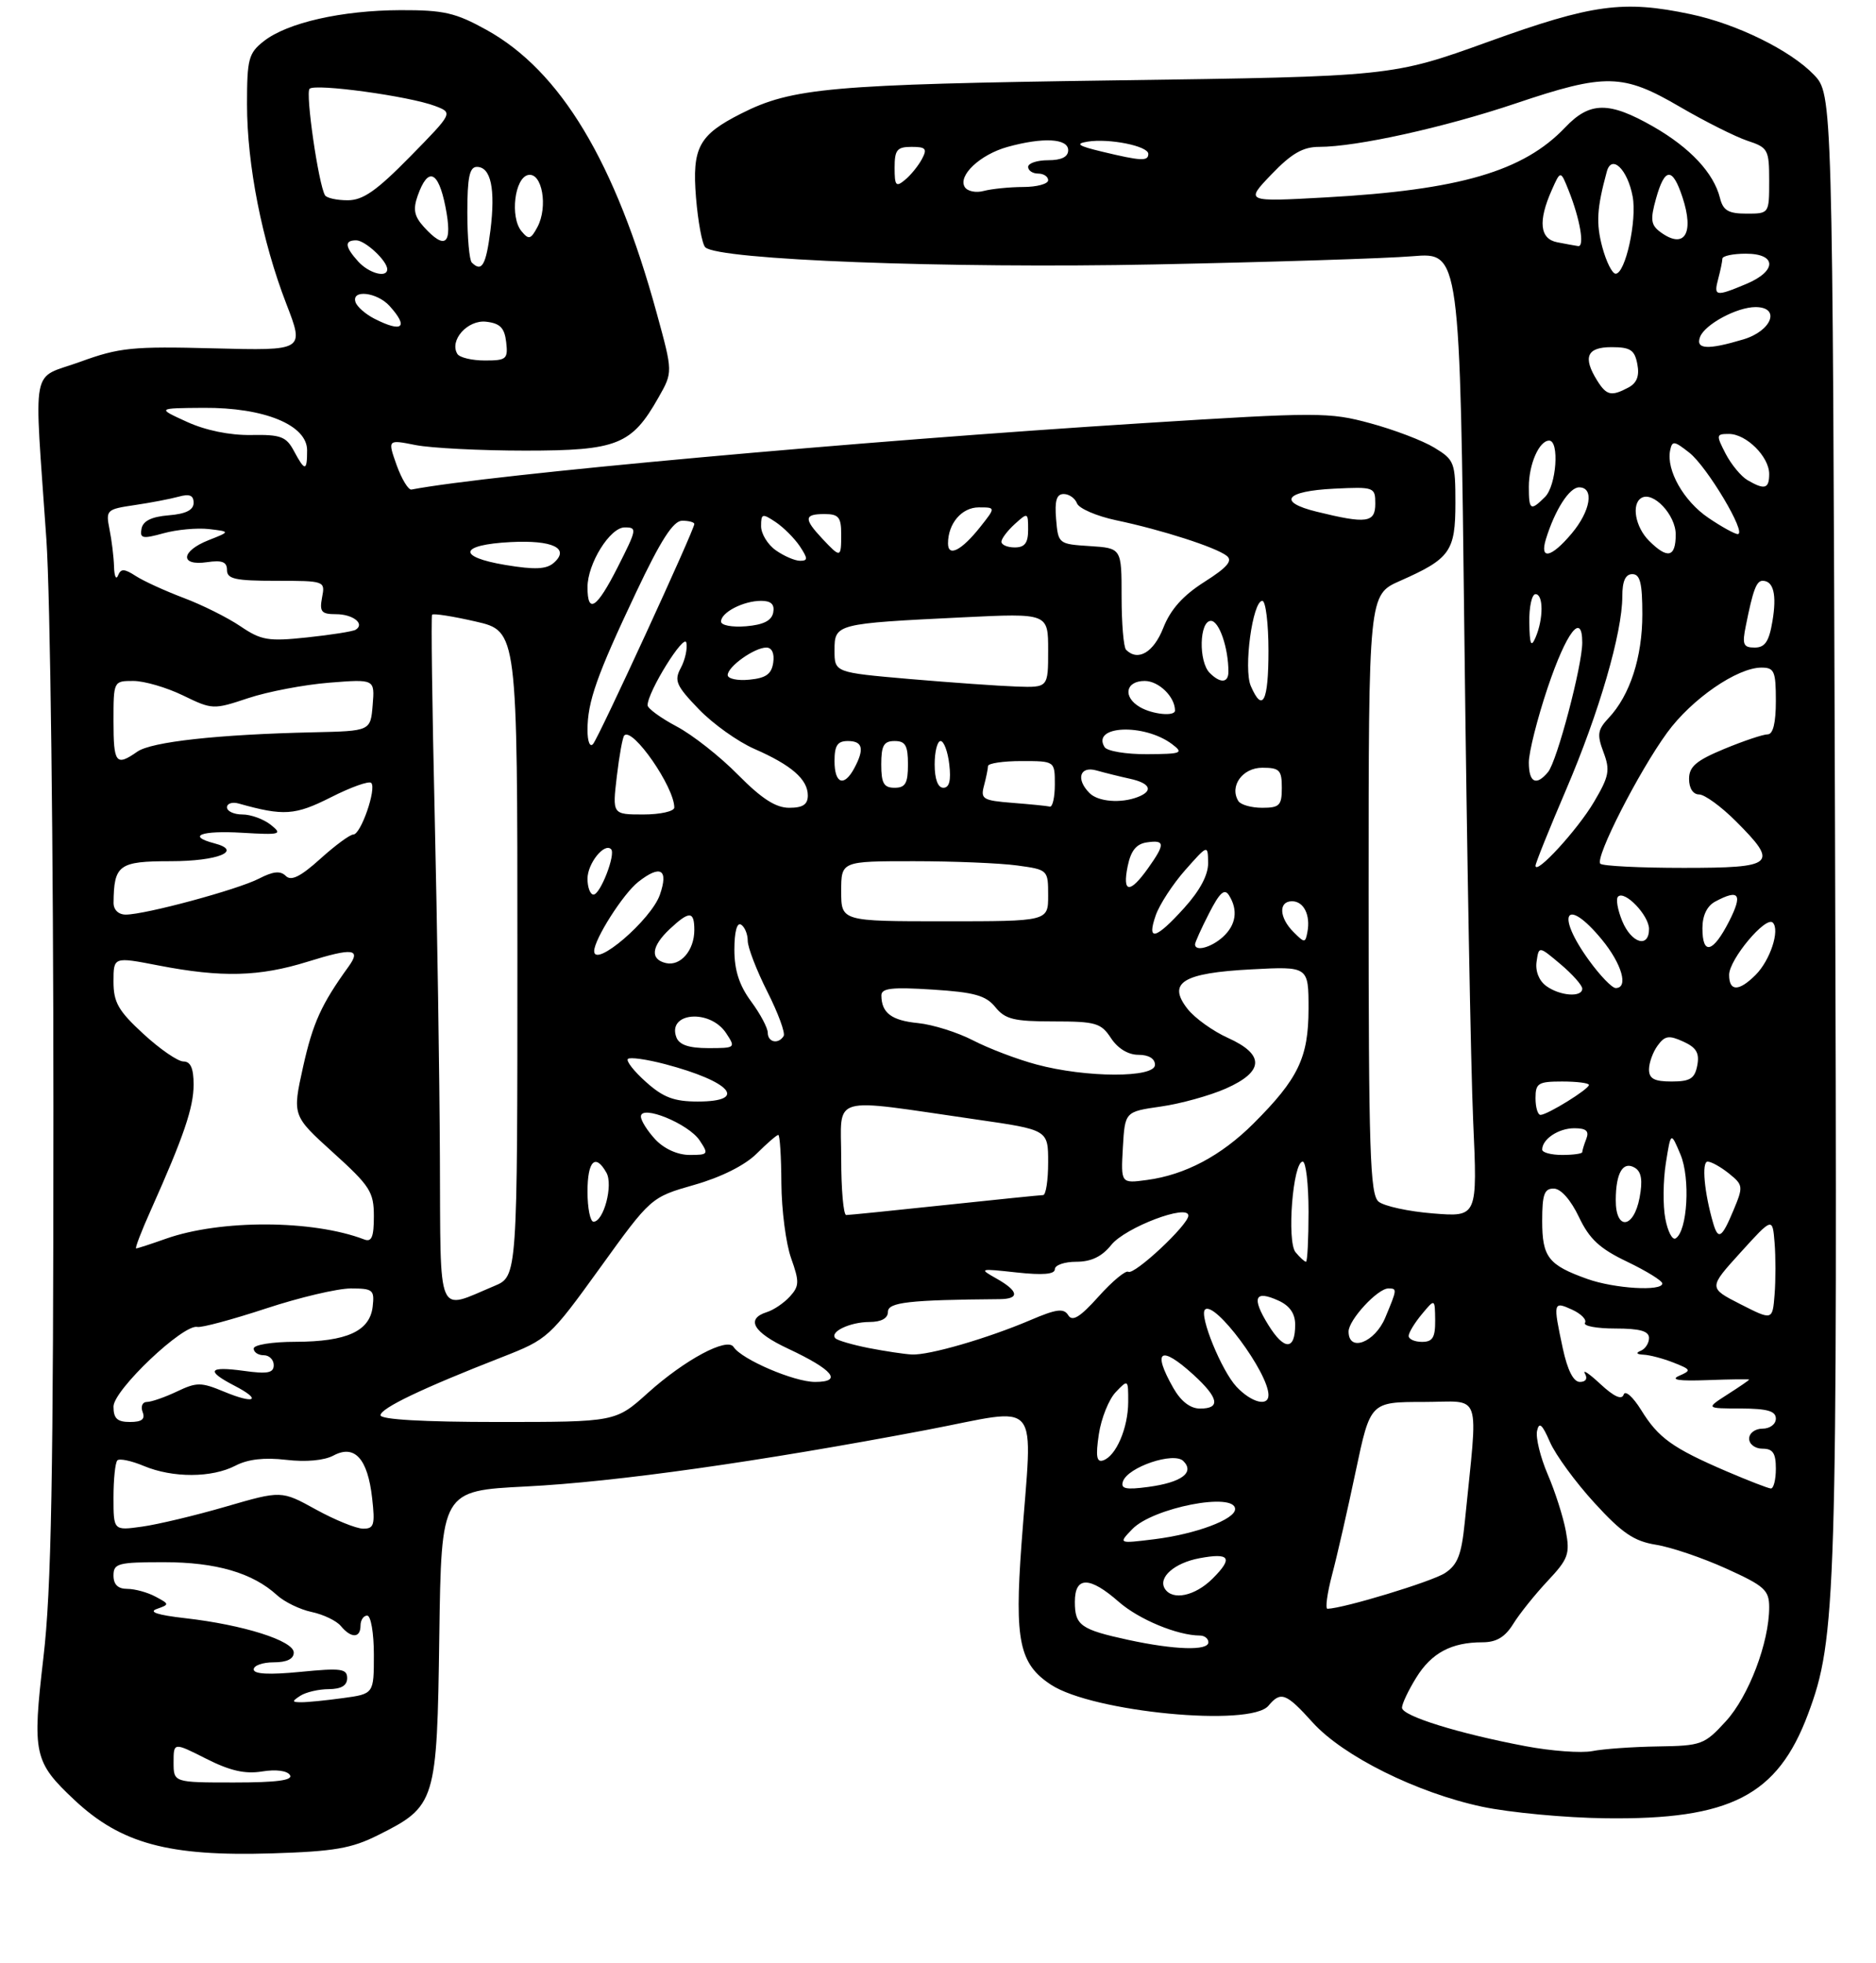 <?xml version="1.0" encoding="UTF-8" standalone="no"?>
<!DOCTYPE svg PUBLIC "-//W3C//DTD SVG 1.1//EN" "http://www.w3.org/Graphics/SVG/1.1/DTD/svg11.dtd" >
<svg xmlns="http://www.w3.org/2000/svg" xmlns:xlink="http://www.w3.org/1999/xlink" version="1.1" viewBox="0 0 281 294">
 <g >
 <path fill="currentColor"
d=" M 56.64 274.88 C 65.29 270.55 65.46 270.00 65.80 245.08 C 66.11 223.30 66.11 223.30 78.80 222.66 C 92.28 221.98 113.71 218.95 138.75 214.20 C 156.35 210.86 154.65 208.81 153.00 231.36 C 151.95 245.77 152.68 249.25 157.43 252.36 C 163.68 256.46 187.32 258.73 190.00 255.50 C 191.84 253.29 192.64 253.59 196.62 258.01 C 201.19 263.06 212.21 268.54 222.00 270.63 C 226.12 271.50 234.45 272.29 240.50 272.36 C 259.20 272.60 266.25 268.97 270.82 256.75 C 275.06 245.42 275.24 239.42 274.86 123.93 C 274.49 14.12 274.49 14.12 271.69 11.19 C 268.17 7.53 260.12 3.57 253.20 2.12 C 243.16 0.00 238.52 0.63 223.00 6.23 C 208.50 11.46 208.50 11.46 167.00 12.04 C 124.42 12.64 118.63 13.15 111.00 17.02 C 104.67 20.22 103.65 22.11 104.25 29.57 C 104.55 33.21 105.17 36.57 105.64 37.04 C 107.55 38.93 141.87 40.24 173.00 39.61 C 190.32 39.26 207.69 38.71 211.59 38.38 C 218.68 37.79 218.68 37.79 219.35 95.65 C 219.72 127.47 220.31 159.98 220.66 167.90 C 221.31 182.30 221.31 182.30 214.64 181.76 C 210.98 181.47 207.31 180.67 206.49 179.99 C 205.21 178.93 205.00 172.42 205.00 133.92 C 205.00 89.09 205.00 89.09 209.71 87.01 C 217.22 83.69 218.00 82.59 218.00 75.33 C 218.00 69.27 217.85 68.88 214.85 67.06 C 213.12 66.00 208.80 64.36 205.25 63.40 C 199.11 61.73 197.46 61.73 171.15 63.39 C 128.33 66.09 73.32 71.09 61.64 73.33 C 61.17 73.43 60.17 71.77 59.41 69.67 C 58.05 65.83 58.05 65.83 62.27 66.67 C 64.60 67.12 71.98 67.50 78.68 67.50 C 92.46 67.50 94.62 66.64 98.64 59.53 C 100.79 55.74 100.79 55.74 98.37 46.92 C 92.16 24.24 83.97 10.62 72.86 4.47 C 68.24 1.91 66.47 1.50 60.00 1.52 C 51.19 1.55 43.03 3.40 39.51 6.17 C 37.23 7.96 37.00 8.83 37.00 15.61 C 37.00 24.70 39.25 36.11 42.89 45.52 C 45.60 52.53 45.60 52.53 32.05 52.18 C 19.79 51.86 17.88 52.06 12.00 54.20 C 4.50 56.93 5.09 53.82 6.95 80.83 C 7.53 89.30 8.00 127.33 8.00 165.84 C 8.00 221.35 7.70 238.11 6.50 248.31 C 4.82 262.74 5.07 263.91 11.16 269.63 C 18.13 276.16 25.26 278.09 40.69 277.62 C 50.05 277.33 52.66 276.88 56.64 274.88 Z  M 26.00 263.98 C 26.00 260.97 26.00 260.97 30.88 263.44 C 34.46 265.25 36.70 265.76 39.25 265.35 C 41.33 265.01 43.02 265.23 43.43 265.89 C 43.92 266.67 41.44 267.00 35.06 267.00 C 26.00 267.00 26.00 267.00 26.00 263.98 Z  M 228.50 261.56 C 218.44 259.66 210.00 257.03 210.00 255.80 C 210.00 255.21 210.96 253.19 212.13 251.30 C 214.41 247.60 217.40 246.00 222.04 246.00 C 224.14 246.00 225.43 245.23 226.66 243.25 C 227.59 241.74 229.91 238.85 231.80 236.83 C 234.91 233.52 235.18 232.78 234.54 229.33 C 234.15 227.22 232.93 223.40 231.82 220.83 C 230.72 218.26 230.01 215.34 230.23 214.33 C 230.54 212.93 231.00 213.33 232.16 216.00 C 233.00 217.93 236.00 222.03 238.83 225.12 C 242.97 229.65 244.75 230.86 248.05 231.39 C 250.31 231.75 255.04 233.36 258.57 234.96 C 264.31 237.56 265.00 238.18 265.00 240.76 C 265.00 246.03 261.93 254.10 258.51 257.83 C 255.30 261.34 254.86 261.50 248.33 261.60 C 244.57 261.66 240.15 261.97 238.50 262.30 C 236.85 262.62 232.35 262.29 228.50 261.56 Z  M 45.00 254.00 C 45.83 253.47 47.74 253.02 49.25 253.02 C 51.12 253.00 52.00 252.48 52.00 251.37 C 52.00 249.95 51.08 249.83 45.00 250.43 C 40.30 250.89 38.00 250.77 38.00 250.06 C 38.00 249.48 39.35 249.00 41.00 249.00 C 42.96 249.00 44.00 248.50 44.00 247.54 C 44.00 245.77 36.46 243.38 27.74 242.39 C 23.60 241.92 22.19 241.46 23.50 241.00 C 25.40 240.33 25.39 240.28 23.29 239.16 C 22.10 238.52 20.20 238.00 19.07 238.00 C 17.67 238.00 17.00 237.35 17.00 236.00 C 17.00 234.18 17.67 234.00 24.53 234.00 C 32.36 234.00 37.84 235.60 41.49 238.94 C 42.59 239.95 44.93 241.09 46.68 241.46 C 48.43 241.83 50.40 242.77 51.05 243.56 C 52.60 245.43 54.00 245.40 54.00 243.50 C 54.00 242.68 54.45 242.00 55.00 242.00 C 55.55 242.00 56.00 244.62 56.00 247.86 C 56.00 253.73 56.00 253.73 51.36 254.36 C 48.81 254.71 46.00 254.99 45.11 254.98 C 43.71 254.97 43.69 254.85 45.00 254.00 Z  M 169.00 245.64 C 161.87 244.09 161.00 243.47 161.00 239.94 C 161.00 236.09 163.20 236.09 167.59 239.95 C 170.60 242.58 176.36 244.98 179.75 244.99 C 180.44 245.00 181.00 245.45 181.00 246.00 C 181.00 247.30 175.93 247.14 169.00 245.64 Z  M 199.53 235.87 C 200.28 233.05 201.87 226.08 203.07 220.37 C 205.26 210.00 205.26 210.00 213.23 210.00 C 222.14 210.00 221.41 207.87 219.40 228.04 C 218.91 232.91 218.33 234.39 216.44 235.63 C 214.51 236.90 201.28 240.92 198.84 240.98 C 198.48 240.99 198.79 238.69 199.53 235.87 Z  M 174.47 237.96 C 173.44 236.28 175.92 234.11 179.65 233.41 C 184.22 232.55 184.75 233.34 181.65 236.44 C 179.01 239.08 175.61 239.80 174.47 237.96 Z  M 169.60 229.05 C 172.68 225.84 185.00 223.44 185.00 226.05 C 185.00 227.59 179.12 229.79 172.92 230.56 C 167.50 231.23 167.50 231.23 169.60 229.05 Z  M 17.00 224.30 C 17.00 221.57 17.26 219.07 17.58 218.75 C 17.90 218.43 19.69 218.81 21.55 219.59 C 25.89 221.40 31.74 221.38 35.27 219.54 C 37.13 218.57 39.61 218.29 42.86 218.67 C 45.82 219.02 48.56 218.77 49.96 218.02 C 53.12 216.33 55.08 218.49 55.74 224.40 C 56.20 228.42 56.02 229.00 54.38 228.98 C 53.35 228.97 50.17 227.68 47.32 226.11 C 42.15 223.26 42.15 223.26 33.82 225.68 C 29.25 227.01 23.59 228.36 21.25 228.68 C 17.00 229.27 17.00 229.27 17.00 224.30 Z  M 168.20 221.91 C 168.91 219.76 175.82 217.42 177.25 218.85 C 178.98 220.58 176.97 222.06 171.99 222.73 C 168.63 223.18 167.83 223.01 168.20 221.91 Z  M 258.59 220.38 C 250.53 216.91 248.40 215.39 245.83 211.22 C 244.58 209.21 243.43 208.20 243.20 208.90 C 242.92 209.74 241.76 209.21 239.73 207.33 C 238.06 205.77 237.01 205.06 237.40 205.75 C 237.84 206.51 237.54 207.00 236.64 207.00 C 235.68 207.00 234.79 205.25 234.08 201.95 C 232.61 195.07 232.65 194.88 235.47 196.17 C 236.83 196.79 237.70 197.68 237.41 198.15 C 237.12 198.62 239.16 199.00 241.94 199.00 C 245.64 199.00 247.00 199.38 247.00 200.42 C 247.00 201.20 246.44 202.06 245.75 202.34 C 244.98 202.65 245.14 202.87 246.18 202.92 C 247.11 202.96 249.14 203.50 250.68 204.11 C 253.32 205.15 253.37 205.28 251.50 206.09 C 250.14 206.69 251.50 206.89 255.75 206.73 C 259.19 206.60 262.00 206.57 262.00 206.65 C 262.00 206.74 260.54 207.74 258.75 208.88 C 255.50 210.97 255.50 210.97 260.75 210.98 C 264.74 211.00 266.00 211.36 266.00 212.50 C 266.00 213.33 265.11 214.00 264.00 214.00 C 262.89 214.00 262.00 214.67 262.00 215.50 C 262.00 216.33 262.89 217.00 264.00 217.00 C 265.56 217.00 266.00 217.67 266.00 220.00 C 266.00 221.65 265.66 222.98 265.25 222.96 C 264.84 222.94 261.84 221.77 258.59 220.38 Z  M 164.59 214.84 C 164.95 212.45 166.09 209.61 167.12 208.53 C 168.98 206.58 169.00 206.60 168.99 210.03 C 168.97 213.92 167.16 218.13 165.22 218.76 C 164.26 219.08 164.10 218.13 164.59 214.84 Z  M 17.00 210.69 C 17.00 208.22 27.47 198.28 29.57 198.76 C 30.18 198.90 34.79 197.66 39.81 196.01 C 44.83 194.35 50.56 193.00 52.54 193.00 C 55.86 193.00 56.11 193.20 55.82 195.73 C 55.39 199.40 51.94 200.97 44.25 200.99 C 40.76 200.99 38.00 201.44 38.00 202.00 C 38.00 202.55 38.67 203.00 39.50 203.00 C 40.33 203.00 41.00 203.67 41.00 204.48 C 41.00 205.66 40.09 205.84 36.50 205.34 C 31.23 204.62 30.79 205.32 35.09 207.55 C 39.32 209.73 38.19 210.39 33.54 208.45 C 30.12 207.03 29.47 207.02 26.49 208.44 C 24.68 209.30 22.66 210.00 21.99 210.00 C 21.33 210.00 21.05 210.68 21.36 211.50 C 21.78 212.58 21.25 213.00 19.47 213.00 C 17.56 213.00 17.00 212.48 17.00 210.69 Z  M 57.00 211.99 C 57.00 210.94 63.25 207.95 75.24 203.27 C 82.06 200.60 82.33 200.36 89.85 189.95 C 97.50 179.34 97.50 179.34 104.00 177.48 C 108.01 176.34 111.58 174.55 113.33 172.81 C 114.88 171.27 116.34 170.00 116.58 170.00 C 116.81 170.00 117.02 173.26 117.04 177.25 C 117.07 181.24 117.72 186.29 118.50 188.47 C 119.75 191.98 119.73 192.64 118.33 194.19 C 117.45 195.16 115.90 196.22 114.87 196.54 C 111.65 197.56 112.81 199.57 118.03 202.01 C 124.81 205.19 126.28 207.00 122.08 207.00 C 118.94 207.00 111.07 203.62 109.88 201.76 C 108.92 200.27 102.57 203.68 97.06 208.63 C 92.21 213.00 92.21 213.00 74.60 213.00 C 63.39 213.00 57.00 212.63 57.00 211.99 Z  M 175.75 207.91 C 172.53 202.25 173.82 201.42 178.78 205.94 C 182.56 209.40 182.87 211.00 179.75 210.99 C 178.29 210.99 176.89 209.91 175.75 207.91 Z  M 185.21 207.72 C 182.98 205.35 179.60 197.07 180.49 196.17 C 181.92 194.75 190.00 205.61 190.00 208.96 C 190.00 210.76 187.44 210.09 185.21 207.72 Z  M 130.11 201.92 C 127.70 201.44 125.46 200.79 125.14 200.47 C 124.19 199.52 127.29 198.03 130.25 198.02 C 132.02 198.01 133.00 197.47 133.00 196.50 C 133.00 195.07 136.15 194.71 149.75 194.60 C 152.78 194.57 152.59 193.39 149.25 191.51 C 146.59 190.01 146.68 189.99 152.25 190.60 C 156.19 191.03 158.00 190.88 158.00 190.12 C 158.00 189.50 159.45 189.00 161.21 189.00 C 163.45 189.00 165.05 188.23 166.46 186.47 C 168.56 183.86 178.00 180.27 178.00 182.09 C 178.00 183.47 169.89 191.05 169.00 190.50 C 168.61 190.26 166.60 191.92 164.56 194.20 C 161.77 197.31 160.63 198.01 160.01 197.01 C 159.34 195.93 158.27 196.06 154.34 197.74 C 147.91 200.48 139.14 203.03 136.57 202.89 C 135.43 202.83 132.53 202.39 130.11 201.92 Z  M 189.97 198.45 C 187.44 194.36 187.93 193.19 191.50 194.82 C 193.18 195.58 194.00 196.76 194.00 198.42 C 194.00 202.31 192.36 202.32 189.97 198.45 Z  M 202.00 199.45 C 202.00 197.71 206.35 193.00 207.95 193.00 C 209.29 193.00 209.29 193.07 207.49 197.38 C 205.93 201.11 202.00 202.60 202.00 199.45 Z  M 211.00 200.11 C 211.00 199.62 211.89 198.16 212.97 196.86 C 214.93 194.50 214.93 194.50 214.97 197.75 C 214.99 200.34 214.60 201.00 213.00 201.00 C 211.90 201.00 211.00 200.60 211.00 200.11 Z  M 260.70 195.36 C 255.90 192.91 255.90 192.91 260.70 187.62 C 265.50 182.33 265.50 182.33 265.81 186.16 C 265.98 188.27 265.98 191.76 265.81 193.90 C 265.50 197.80 265.50 197.80 260.70 195.36 Z  M 65.89 173.36 C 65.84 161.34 65.48 138.22 65.11 122.00 C 64.73 105.78 64.56 92.31 64.72 92.08 C 64.88 91.85 67.82 92.31 71.26 93.10 C 77.50 94.54 77.50 94.54 77.50 142.86 C 77.50 191.18 77.50 191.18 74.06 192.62 C 65.31 196.28 66.01 197.95 65.89 173.36 Z  M 237.74 191.57 C 231.92 189.49 231.00 188.31 231.00 182.88 C 231.00 178.89 231.32 178.01 232.75 178.04 C 233.81 178.06 235.29 179.75 236.50 182.29 C 238.08 185.61 239.61 187.03 243.74 189.00 C 246.61 190.38 248.98 191.84 248.99 192.25 C 249.01 193.46 241.82 193.03 237.74 191.57 Z  M 194.06 187.58 C 192.72 185.96 193.66 174.00 195.13 174.00 C 195.61 174.00 196.00 177.38 196.00 181.50 C 196.00 185.62 195.83 189.00 195.62 189.00 C 195.41 189.00 194.71 188.36 194.06 187.58 Z  M 22.60 181.25 C 27.52 170.24 29.00 165.90 29.00 162.46 C 29.00 160.03 28.55 159.00 27.48 159.00 C 26.64 159.00 23.94 157.14 21.48 154.87 C 17.72 151.41 17.00 150.15 17.00 147.03 C 17.00 143.31 17.00 143.31 23.75 144.62 C 33.21 146.45 38.84 146.31 46.12 144.04 C 52.86 141.94 54.15 142.10 52.20 144.80 C 48.13 150.43 46.86 153.24 45.40 159.79 C 43.78 167.11 43.78 167.11 49.89 172.64 C 55.44 177.66 56.00 178.54 56.00 182.19 C 56.00 185.28 55.67 186.09 54.56 185.66 C 46.86 182.71 33.06 182.65 24.85 185.55 C 22.60 186.35 20.59 187.00 20.39 187.00 C 20.19 187.00 21.18 184.41 22.60 181.25 Z  M 249.44 182.52 C 249.07 180.58 249.11 176.85 249.52 174.24 C 250.27 169.50 250.27 169.50 251.72 172.95 C 253.21 176.51 252.76 184.41 250.99 185.50 C 250.50 185.81 249.80 184.47 249.44 182.52 Z  M 256.62 183.25 C 255.28 178.67 254.85 174.00 255.78 174.00 C 256.33 174.00 257.77 174.81 258.99 175.79 C 261.11 177.51 261.14 177.73 259.65 181.29 C 257.92 185.44 257.37 185.80 256.62 183.25 Z  M 88.00 178.50 C 88.00 173.88 89.18 172.71 90.84 175.67 C 91.87 177.52 90.42 183.00 88.90 183.00 C 88.41 183.00 88.00 180.97 88.00 178.50 Z  M 242.02 179.75 C 242.03 175.65 243.12 173.84 244.91 174.94 C 245.87 175.54 246.07 176.84 245.59 179.39 C 244.71 184.08 241.99 184.35 242.02 179.75 Z  M 126.00 173.52 C 126.00 163.86 123.90 164.46 146.25 167.69 C 157.00 169.24 157.00 169.24 157.00 174.12 C 157.00 176.80 156.66 179.00 156.25 179.01 C 155.84 179.02 149.20 179.69 141.50 180.51 C 133.80 181.33 127.16 182.00 126.75 182.00 C 126.34 182.00 126.00 178.18 126.00 173.52 Z  M 168.19 171.90 C 168.50 166.52 168.50 166.52 173.88 165.75 C 176.84 165.33 181.23 164.11 183.63 163.05 C 189.36 160.51 189.46 157.96 183.93 155.47 C 181.69 154.46 178.97 152.51 177.89 151.14 C 174.79 147.19 177.14 145.74 187.46 145.20 C 196.00 144.75 196.00 144.75 196.00 151.12 C 195.99 158.42 194.47 161.59 187.75 168.30 C 182.92 173.12 177.51 175.99 171.80 176.75 C 167.89 177.28 167.89 177.28 168.19 171.90 Z  M 98.17 170.69 C 96.98 169.41 96.00 167.86 96.00 167.24 C 96.00 165.41 103.13 168.31 104.80 170.83 C 106.17 172.89 106.10 173.00 103.30 173.00 C 101.51 173.00 99.49 172.09 98.17 170.69 Z  M 231.00 172.20 C 231.00 170.63 233.44 169.00 235.81 169.00 C 237.59 169.00 238.06 169.41 237.61 170.58 C 237.27 171.45 237.00 172.35 237.00 172.58 C 237.00 172.81 235.65 173.00 234.00 173.00 C 232.35 173.00 231.00 172.64 231.00 172.20 Z  M 230.00 164.50 C 230.00 162.25 230.40 162.00 234.00 162.00 C 236.20 162.00 238.00 162.23 238.00 162.51 C 238.00 163.15 231.78 166.99 230.75 167.00 C 230.34 167.00 230.00 165.88 230.00 164.50 Z  M 96.77 162.08 C 94.97 160.48 93.75 158.92 94.05 158.62 C 94.35 158.32 96.84 158.67 99.59 159.39 C 109.49 162.00 112.12 165.00 104.52 165.00 C 100.97 165.00 99.35 164.39 96.77 162.08 Z  M 247.00 160.19 C 247.00 159.20 247.58 157.59 248.29 156.62 C 249.37 155.13 249.99 155.04 252.13 156.02 C 254.10 156.91 254.58 157.74 254.23 159.59 C 253.85 161.57 253.16 162.00 250.38 162.00 C 247.79 162.00 247.00 161.58 247.00 160.19 Z  M 155.25 159.45 C 152.36 158.68 148.09 157.05 145.75 155.84 C 143.41 154.63 139.71 153.47 137.51 153.25 C 133.54 152.86 132.04 151.73 132.02 149.12 C 132.00 148.02 133.57 147.84 139.68 148.23 C 145.96 148.63 147.67 149.11 149.09 150.86 C 150.56 152.68 151.88 153.00 157.80 153.00 C 164.13 153.00 164.92 153.23 166.41 155.50 C 167.43 157.05 168.98 158.00 170.52 158.00 C 172.06 158.00 173.00 158.57 173.00 159.50 C 173.00 161.48 162.66 161.45 155.25 159.45 Z  M 101.32 155.40 C 99.88 151.64 106.33 151.08 108.76 154.75 C 110.22 156.96 110.17 157.00 106.09 157.00 C 103.20 157.00 101.75 156.51 101.32 155.40 Z  M 115.00 154.69 C 115.00 153.98 113.88 151.86 112.50 150.00 C 110.73 147.60 110.00 145.33 110.00 142.25 C 110.00 139.59 110.39 138.12 111.00 138.50 C 111.55 138.84 112.00 139.93 112.00 140.92 C 112.00 141.91 113.32 145.34 114.94 148.55 C 116.56 151.76 117.66 154.75 117.38 155.19 C 116.59 156.47 115.00 156.13 115.00 154.69 Z  M 231.60 147.69 C 230.52 146.91 229.95 145.45 230.16 144.04 C 230.50 141.69 230.50 141.69 233.75 144.43 C 235.54 145.94 237.00 147.59 237.00 148.09 C 237.00 149.44 233.65 149.19 231.60 147.69 Z  M 238.01 143.85 C 232.93 136.84 234.55 134.21 239.93 140.73 C 242.94 144.38 243.97 148.00 242.01 148.00 C 241.46 148.00 239.66 146.13 238.01 143.85 Z  M 259.00 146.02 C 259.00 143.72 264.49 137.16 265.54 138.20 C 266.64 139.31 265.15 143.85 262.97 146.03 C 260.46 148.54 259.00 148.54 259.00 146.02 Z  M 99.75 144.26 C 97.34 143.70 97.56 141.76 100.31 139.17 C 103.26 136.41 104.00 136.44 104.00 139.31 C 104.00 142.36 101.93 144.76 99.75 144.26 Z  M 89.00 142.46 C 89.00 140.70 93.35 133.87 95.59 132.11 C 98.94 129.47 100.17 130.20 98.84 134.03 C 97.53 137.79 89.00 145.10 89.00 142.46 Z  M 179.00 141.46 C 179.00 141.16 179.94 139.07 181.10 136.81 C 182.69 133.70 183.41 133.04 184.08 134.10 C 185.48 136.31 185.15 138.55 183.17 140.35 C 181.41 141.94 179.00 142.58 179.00 141.46 Z  M 255.00 139.04 C 255.00 137.13 255.69 135.70 256.93 135.04 C 260.51 133.12 261.07 133.93 259.00 138.00 C 256.58 142.74 255.00 143.15 255.00 139.04 Z  M 193.75 139.61 C 191.59 137.45 191.48 135.00 193.53 135.00 C 195.29 135.00 196.32 137.08 195.83 139.62 C 195.52 141.27 195.41 141.27 193.75 139.61 Z  M 242.99 137.97 C 242.30 136.30 242.01 134.65 242.36 134.31 C 243.36 133.31 247.00 137.12 247.00 139.15 C 247.00 142.08 244.37 141.30 242.99 137.97 Z  M 173.12 137.09 C 173.68 135.49 175.66 132.45 177.52 130.34 C 180.92 126.50 180.92 126.50 180.96 129.25 C 180.99 131.04 179.74 133.39 177.38 136.00 C 173.10 140.74 171.72 141.09 173.12 137.09 Z  M 126.00 133.50 C 126.00 129.00 126.00 129.00 136.86 129.00 C 142.83 129.00 149.81 129.29 152.36 129.64 C 156.97 130.27 157.00 130.30 157.00 134.14 C 157.00 138.00 157.00 138.00 141.50 138.00 C 126.00 138.00 126.00 138.00 126.00 133.50 Z  M 17.01 135.25 C 17.06 129.54 17.79 129.00 25.56 129.00 C 32.66 129.00 36.44 127.45 32.10 126.32 C 27.92 125.22 30.14 124.38 36.25 124.74 C 42.04 125.08 42.36 124.99 40.56 123.55 C 39.49 122.70 37.58 122.00 36.31 122.00 C 35.04 122.00 34.00 121.52 34.00 120.93 C 34.00 120.35 34.79 120.09 35.75 120.36 C 42.49 122.26 44.19 122.14 49.56 119.43 C 52.55 117.91 55.27 116.94 55.60 117.27 C 56.44 118.10 54.05 125.00 52.93 125.00 C 52.42 125.00 50.18 126.65 47.96 128.66 C 45.01 131.32 43.61 132.01 42.81 131.21 C 42.00 130.40 40.92 130.51 38.79 131.61 C 35.59 133.26 21.76 137.00 18.84 137.00 C 17.75 137.00 17.01 136.29 17.01 135.25 Z  M 88.00 131.62 C 88.00 129.35 90.52 126.19 91.53 127.20 C 92.27 127.93 89.92 134.00 88.90 134.00 C 88.41 134.00 88.00 132.93 88.00 131.62 Z  M 168.91 129.75 C 169.39 127.42 170.20 126.41 171.79 126.18 C 174.53 125.78 174.55 126.42 171.93 130.10 C 169.22 133.90 168.09 133.78 168.91 129.75 Z  M 230.00 129.68 C 230.00 129.29 232.07 124.15 234.60 118.24 C 239.52 106.74 243.00 94.77 243.00 89.34 C 243.00 87.04 243.47 86.00 244.50 86.00 C 245.67 86.00 246.00 87.34 246.00 92.03 C 246.00 98.44 244.15 104.15 240.96 107.54 C 239.29 109.32 239.19 110.03 240.18 112.67 C 241.20 115.37 241.03 116.28 238.76 120.12 C 236.31 124.28 230.00 131.16 230.00 129.68 Z  M 239.71 129.38 C 238.86 128.53 245.47 115.56 249.72 109.74 C 253.38 104.71 260.21 100.00 263.84 100.00 C 265.77 100.00 266.00 100.54 266.00 105.00 C 266.00 108.29 265.58 110.00 264.77 110.00 C 264.09 110.00 261.17 110.98 258.27 112.18 C 254.06 113.93 253.00 114.83 253.00 116.68 C 253.00 118.08 253.60 119.00 254.50 119.00 C 255.32 119.00 257.80 120.80 260.00 123.00 C 266.47 129.47 265.87 130.00 252.17 130.00 C 245.66 130.00 240.05 129.72 239.71 129.38 Z  M 92.39 116.30 C 92.76 113.17 93.26 110.40 93.51 110.16 C 94.77 108.90 101.00 117.89 101.00 120.96 C 101.00 121.53 98.91 122.00 96.36 122.00 C 91.72 122.00 91.72 122.00 92.39 116.30 Z  M 110.55 116.06 C 107.88 113.34 103.73 110.07 101.34 108.81 C 98.95 107.54 97.00 106.11 97.00 105.64 C 97.00 103.63 102.52 94.75 102.81 96.28 C 102.99 97.17 102.61 98.87 101.97 100.06 C 100.95 101.96 101.28 102.71 104.66 106.22 C 106.77 108.42 110.53 111.10 113.00 112.18 C 118.54 114.60 121.00 116.74 121.00 119.15 C 121.00 120.51 120.26 121.00 118.21 121.00 C 116.19 121.00 114.08 119.63 110.55 116.06 Z  M 151.65 120.26 C 147.22 119.91 146.85 119.69 147.39 117.69 C 147.71 116.49 147.98 115.16 147.99 114.75 C 147.99 114.34 150.25 114.00 153.00 114.00 C 158.00 114.00 158.00 114.00 158.00 117.50 C 158.00 119.42 157.66 120.92 157.25 120.82 C 156.84 120.72 154.32 120.47 151.65 120.26 Z  M 185.49 119.99 C 184.12 117.77 186.10 115.00 189.07 115.00 C 191.66 115.00 192.00 115.35 192.00 118.00 C 192.00 120.65 191.66 121.00 189.06 121.00 C 187.44 121.00 185.84 120.55 185.49 119.99 Z  M 163.20 118.80 C 161.11 116.71 161.74 114.69 164.25 115.41 C 165.49 115.76 167.74 116.32 169.25 116.65 C 172.32 117.32 172.81 118.47 170.42 119.39 C 167.87 120.37 164.49 120.09 163.20 118.80 Z  M 132.00 114.50 C 132.00 111.67 132.38 111.00 134.00 111.00 C 135.62 111.00 136.00 111.67 136.00 114.50 C 136.00 117.33 135.62 118.00 134.00 118.00 C 132.38 118.00 132.00 117.33 132.00 114.50 Z  M 140.00 114.50 C 140.00 112.58 140.40 111.00 140.89 111.00 C 141.38 111.00 141.97 112.58 142.19 114.50 C 142.47 116.91 142.20 118.00 141.30 118.00 C 140.48 118.00 140.00 116.70 140.00 114.50 Z  M 125.00 114.00 C 125.00 111.67 125.44 111.00 127.00 111.00 C 129.23 111.00 129.51 112.18 127.96 115.07 C 126.43 117.93 125.00 117.41 125.00 114.00 Z  M 229.00 114.20 C 229.00 112.67 230.27 107.63 231.82 103.01 C 234.63 94.66 237.00 91.57 237.00 96.26 C 237.00 99.72 233.22 114.03 231.88 115.64 C 230.10 117.79 229.00 117.24 229.00 114.20 Z  M 17.00 108.00 C 17.00 102.01 17.01 102.00 19.97 102.00 C 21.61 102.00 24.96 102.98 27.41 104.17 C 31.81 106.31 31.97 106.31 37.19 104.57 C 40.11 103.60 45.57 102.56 49.32 102.26 C 56.14 101.72 56.14 101.72 55.82 105.61 C 55.50 109.50 55.50 109.50 47.00 109.69 C 32.64 110.01 22.69 111.11 20.57 112.59 C 17.37 114.83 17.00 114.36 17.00 108.00 Z  M 165.45 111.91 C 163.44 108.66 171.40 108.32 175.58 111.48 C 177.33 112.81 177.01 112.94 171.81 112.97 C 168.68 112.99 165.82 112.51 165.45 111.91 Z  M 88.00 109.35 C 88.00 105.11 89.39 101.17 95.27 88.75 C 98.99 80.88 100.85 78.00 102.18 78.00 C 103.18 78.00 104.00 78.22 104.00 78.49 C 104.00 79.37 89.69 110.48 88.83 111.45 C 88.36 111.99 88.00 111.07 88.00 109.35 Z  M 170.75 105.92 C 168.14 104.40 168.58 102.00 171.46 102.00 C 173.57 102.00 176.00 104.38 176.00 106.43 C 176.00 107.35 172.64 107.02 170.75 105.92 Z  M 187.35 102.75 C 186.24 100.17 187.62 90.00 189.08 90.00 C 189.58 90.00 190.00 93.38 190.00 97.50 C 190.00 105.09 189.12 106.85 187.35 102.75 Z  M 136.25 101.71 C 125.00 100.73 125.00 100.73 125.00 97.41 C 125.00 93.44 125.17 93.40 144.25 92.47 C 157.00 91.85 157.00 91.85 157.00 97.42 C 157.00 103.00 157.00 103.00 152.25 102.84 C 149.64 102.75 142.44 102.24 136.25 101.71 Z  M 109.00 101.12 C 109.00 99.85 113.00 97.00 114.79 97.00 C 115.62 97.00 116.02 97.87 115.82 99.25 C 115.57 100.97 114.74 101.57 112.25 101.81 C 110.46 101.99 109.00 101.67 109.00 101.12 Z  M 181.20 100.80 C 179.50 99.10 179.64 93.00 181.38 93.00 C 182.61 93.00 184.00 97.03 184.00 100.62 C 184.00 102.32 182.79 102.39 181.20 100.80 Z  M 168.67 97.33 C 168.30 96.97 168.00 93.39 168.00 89.39 C 168.00 82.11 168.00 82.11 163.25 81.80 C 158.55 81.50 158.50 81.46 158.19 77.75 C 157.96 74.99 158.26 74.00 159.33 74.00 C 160.13 74.00 161.03 74.63 161.32 75.40 C 161.62 76.17 164.26 77.31 167.18 77.93 C 174.00 79.36 182.14 81.98 183.75 83.26 C 184.68 83.99 183.83 84.99 180.41 87.16 C 177.20 89.20 175.34 91.27 174.25 94.04 C 172.80 97.73 170.45 99.12 168.67 97.33 Z  M 229.07 93.25 C 229.03 90.91 229.45 89.00 230.00 89.00 C 231.20 89.00 231.20 92.71 230.00 95.50 C 229.33 97.05 229.12 96.54 229.07 93.25 Z  M 261.50 93.75 C 262.57 88.39 263.09 87.00 264.01 87.00 C 265.65 87.00 266.16 89.07 265.49 93.04 C 264.98 96.10 264.37 97.00 262.83 97.00 C 261.12 97.00 260.93 96.55 261.50 93.75 Z  M 36.00 93.80 C 34.08 92.50 30.25 90.59 27.50 89.56 C 24.75 88.52 21.53 87.05 20.35 86.29 C 18.61 85.16 18.10 85.15 17.68 86.20 C 17.39 86.92 17.12 86.32 17.08 84.87 C 17.04 83.43 16.73 80.91 16.40 79.27 C 15.83 76.40 15.96 76.28 20.15 75.66 C 22.54 75.31 25.51 74.74 26.75 74.40 C 28.39 73.94 29.00 74.19 29.00 75.32 C 29.00 76.40 27.84 76.98 25.26 77.19 C 22.70 77.40 21.42 78.03 21.20 79.19 C 20.92 80.66 21.34 80.75 24.49 79.88 C 26.47 79.33 29.53 79.05 31.30 79.25 C 34.50 79.63 34.50 79.63 31.25 80.91 C 27.07 82.56 26.90 84.81 31.00 84.21 C 33.28 83.88 34.00 84.16 34.00 85.39 C 34.00 86.73 35.25 87.00 41.36 87.00 C 48.67 87.00 48.72 87.02 48.24 89.50 C 47.84 91.64 48.14 92.00 50.32 92.00 C 52.88 92.00 54.71 93.45 53.27 94.33 C 52.84 94.59 49.58 95.10 46.00 95.48 C 40.18 96.10 39.13 95.92 36.00 93.80 Z  M 108.00 93.10 C 108.00 91.73 111.35 90.00 114.01 90.00 C 115.50 90.00 116.05 90.53 115.82 91.75 C 115.58 92.97 114.36 93.59 111.74 93.81 C 109.65 93.98 108.00 93.67 108.00 93.10 Z  M 88.00 87.96 C 88.00 84.43 91.37 79.00 93.57 79.00 C 95.46 79.00 95.41 79.25 92.52 84.96 C 89.39 91.14 88.00 92.06 88.00 87.96 Z  M 75.72 84.63 C 68.39 83.41 68.79 81.60 76.47 81.20 C 82.77 80.87 85.41 82.13 82.96 84.30 C 81.85 85.28 80.13 85.36 75.72 84.63 Z  M 116.22 82.44 C 115.00 81.59 114.00 79.96 114.00 78.82 C 114.00 76.92 114.18 76.87 116.18 78.20 C 117.37 79.00 119.00 80.63 119.80 81.82 C 121.02 83.67 121.03 84.00 119.84 84.00 C 119.07 84.00 117.44 83.30 116.22 82.44 Z  M 123.17 80.69 C 120.37 77.70 120.43 77.00 123.50 77.00 C 125.61 77.00 126.00 77.47 126.00 80.00 C 126.00 83.60 125.93 83.62 123.17 80.69 Z  M 142.00 81.40 C 142.00 78.41 144.06 76.00 146.61 76.00 C 149.15 76.00 149.15 76.00 146.83 78.93 C 144.03 82.46 142.00 83.50 142.00 81.40 Z  M 231.56 80.75 C 232.91 76.37 235.07 73.00 236.53 73.00 C 238.83 73.00 238.26 76.54 235.41 79.92 C 232.36 83.55 230.58 83.94 231.56 80.75 Z  M 247.00 81.00 C 244.96 78.96 244.33 75.53 245.84 74.60 C 247.59 73.51 251.00 77.11 251.00 80.06 C 251.00 83.50 249.78 83.78 247.00 81.00 Z  M 150.00 81.15 C 150.00 80.69 150.90 79.50 152.00 78.50 C 153.95 76.73 154.00 76.75 154.00 79.35 C 154.00 81.33 153.50 82.00 152.00 82.00 C 150.90 82.00 150.00 81.62 150.00 81.15 Z  M 255.88 77.56 C 252.19 75.06 249.57 70.43 250.16 67.48 C 250.47 65.98 250.75 66.01 253.04 67.81 C 255.72 69.92 261.72 80.00 260.29 80.00 C 259.84 80.00 257.85 78.90 255.88 77.56 Z  M 197.23 76.65 C 191.27 75.19 192.50 73.56 199.83 73.20 C 205.85 72.91 206.00 72.97 206.00 75.45 C 206.00 78.31 204.71 78.49 197.23 76.65 Z  M 229.00 72.93 C 229.00 69.53 230.55 66.00 232.04 66.00 C 233.61 66.00 233.13 72.73 231.43 74.43 C 229.26 76.60 229.00 76.44 229.00 72.93 Z  M 261.75 71.92 C 260.79 71.36 259.31 69.57 258.47 67.95 C 257.03 65.15 257.05 65.00 258.97 65.00 C 261.57 65.00 265.00 68.41 265.00 71.00 C 265.00 73.23 264.32 73.42 261.75 71.92 Z  M 44.02 67.54 C 42.87 65.39 42.04 65.08 37.60 65.16 C 34.42 65.21 30.80 64.47 28.00 63.19 C 23.50 61.14 23.50 61.14 30.50 61.09 C 39.58 61.03 46.00 63.66 46.00 67.45 C 46.00 70.63 45.68 70.64 44.02 67.54 Z  M 239.24 57.01 C 237.05 53.50 237.69 52.00 241.38 52.00 C 244.21 52.00 244.85 52.42 245.25 54.54 C 245.59 56.30 245.19 57.36 243.93 58.04 C 241.36 59.41 240.64 59.25 239.24 57.01 Z  M 68.51 53.02 C 67.26 50.99 70.04 47.87 72.82 48.19 C 74.91 48.43 75.57 49.11 75.82 51.25 C 76.11 53.79 75.86 54.00 72.63 54.00 C 70.70 54.00 68.85 53.56 68.51 53.02 Z  M 254.65 50.46 C 255.38 48.58 260.17 46.00 262.95 46.00 C 266.75 46.00 265.41 49.56 261.13 50.84 C 255.79 52.44 253.93 52.34 254.65 50.46 Z  M 56.08 47.74 C 54.75 47.06 53.47 45.94 53.25 45.25 C 52.61 43.32 56.47 43.76 58.35 45.83 C 61.27 49.06 60.28 49.88 56.08 47.74 Z  M 257.37 41.75 C 257.70 40.51 257.98 39.16 257.99 38.75 C 257.99 38.34 259.57 38.00 261.50 38.00 C 266.17 38.00 266.18 40.61 261.53 42.55 C 256.97 44.46 256.66 44.40 257.37 41.75 Z  M 53.65 39.17 C 51.65 36.95 51.56 36.00 53.35 36.00 C 54.70 36.00 58.00 39.07 58.00 40.33 C 58.00 41.68 55.27 40.95 53.65 39.17 Z  M 240.01 37.04 C 239.05 33.45 239.18 31.20 240.68 25.70 C 241.40 23.05 243.79 25.36 244.55 29.44 C 245.22 33.01 243.46 41.00 242.00 41.00 C 241.49 41.00 240.60 39.22 240.01 37.04 Z  M 70.67 39.33 C 70.30 38.97 70.00 35.59 70.00 31.83 C 70.00 26.57 70.33 25.00 71.43 25.00 C 73.53 25.00 74.23 28.29 73.46 34.51 C 72.80 39.73 72.17 40.83 70.67 39.33 Z  M 233.25 36.29 C 230.64 35.79 230.36 33.14 232.42 28.50 C 233.75 25.50 233.75 25.50 234.95 28.50 C 236.68 32.83 237.39 37.02 236.38 36.86 C 235.89 36.79 234.49 36.53 233.25 36.29 Z  M 63.47 33.97 C 62.04 32.38 61.84 31.36 62.57 29.30 C 64.11 24.95 65.65 25.56 66.72 30.96 C 67.83 36.58 66.74 37.58 63.47 33.97 Z  M 78.11 34.63 C 76.37 32.53 77.08 26.60 79.13 26.21 C 81.21 25.81 82.11 30.98 80.50 34.01 C 79.50 35.87 79.20 35.95 78.11 34.63 Z  M 248.69 34.75 C 247.28 33.70 247.17 32.90 248.05 29.75 C 249.36 25.06 250.51 25.00 252.01 29.54 C 253.82 35.01 252.29 37.41 248.69 34.75 Z  M 257.63 29.66 C 256.69 25.91 253.17 22.14 247.65 18.97 C 241.01 15.17 238.14 15.19 234.44 19.09 C 228.19 25.66 218.64 28.46 198.57 29.57 C 186.50 30.24 186.50 30.24 190.45 26.12 C 193.46 22.98 195.17 22.00 197.59 22.00 C 203.19 22.00 216.31 19.10 227.01 15.50 C 240.50 10.95 243.08 11.01 251.62 16.00 C 255.39 18.20 259.94 20.48 261.73 21.08 C 264.83 22.10 265.00 22.41 265.00 27.08 C 265.00 32.00 265.00 32.00 261.61 32.00 C 258.89 32.00 258.10 31.54 257.63 29.66 Z  M 48.68 29.25 C 47.70 27.58 45.73 13.94 46.37 13.30 C 47.19 12.47 61.34 14.41 65.18 15.88 C 67.86 16.90 67.86 16.90 61.44 23.45 C 56.40 28.58 54.38 30.00 52.07 30.00 C 50.45 30.00 48.92 29.66 48.68 29.25 Z  M 144.51 28.02 C 143.45 26.31 146.81 23.15 150.90 22.01 C 156.24 20.53 160.00 20.73 160.00 22.50 C 160.00 23.50 159.00 24.00 157.00 24.00 C 155.35 24.00 154.00 24.45 154.00 25.00 C 154.00 25.55 154.68 26.00 155.50 26.00 C 156.32 26.00 157.00 26.45 157.00 27.00 C 157.00 27.55 155.31 28.01 153.25 28.01 C 151.19 28.02 148.54 28.29 147.36 28.60 C 146.19 28.92 144.91 28.66 144.51 28.02 Z  M 134.00 25.12 C 134.00 22.45 134.36 22.00 136.54 22.00 C 138.68 22.00 138.92 22.28 138.09 23.83 C 137.55 24.84 136.41 26.25 135.55 26.95 C 134.20 28.07 134.00 27.83 134.00 25.12 Z  M 165.00 22.70 C 161.48 21.85 161.02 21.53 162.88 21.22 C 166.11 20.69 172.00 21.87 172.00 23.05 C 172.00 24.18 170.94 24.13 165.00 22.70 Z "/>
</g>
</svg>